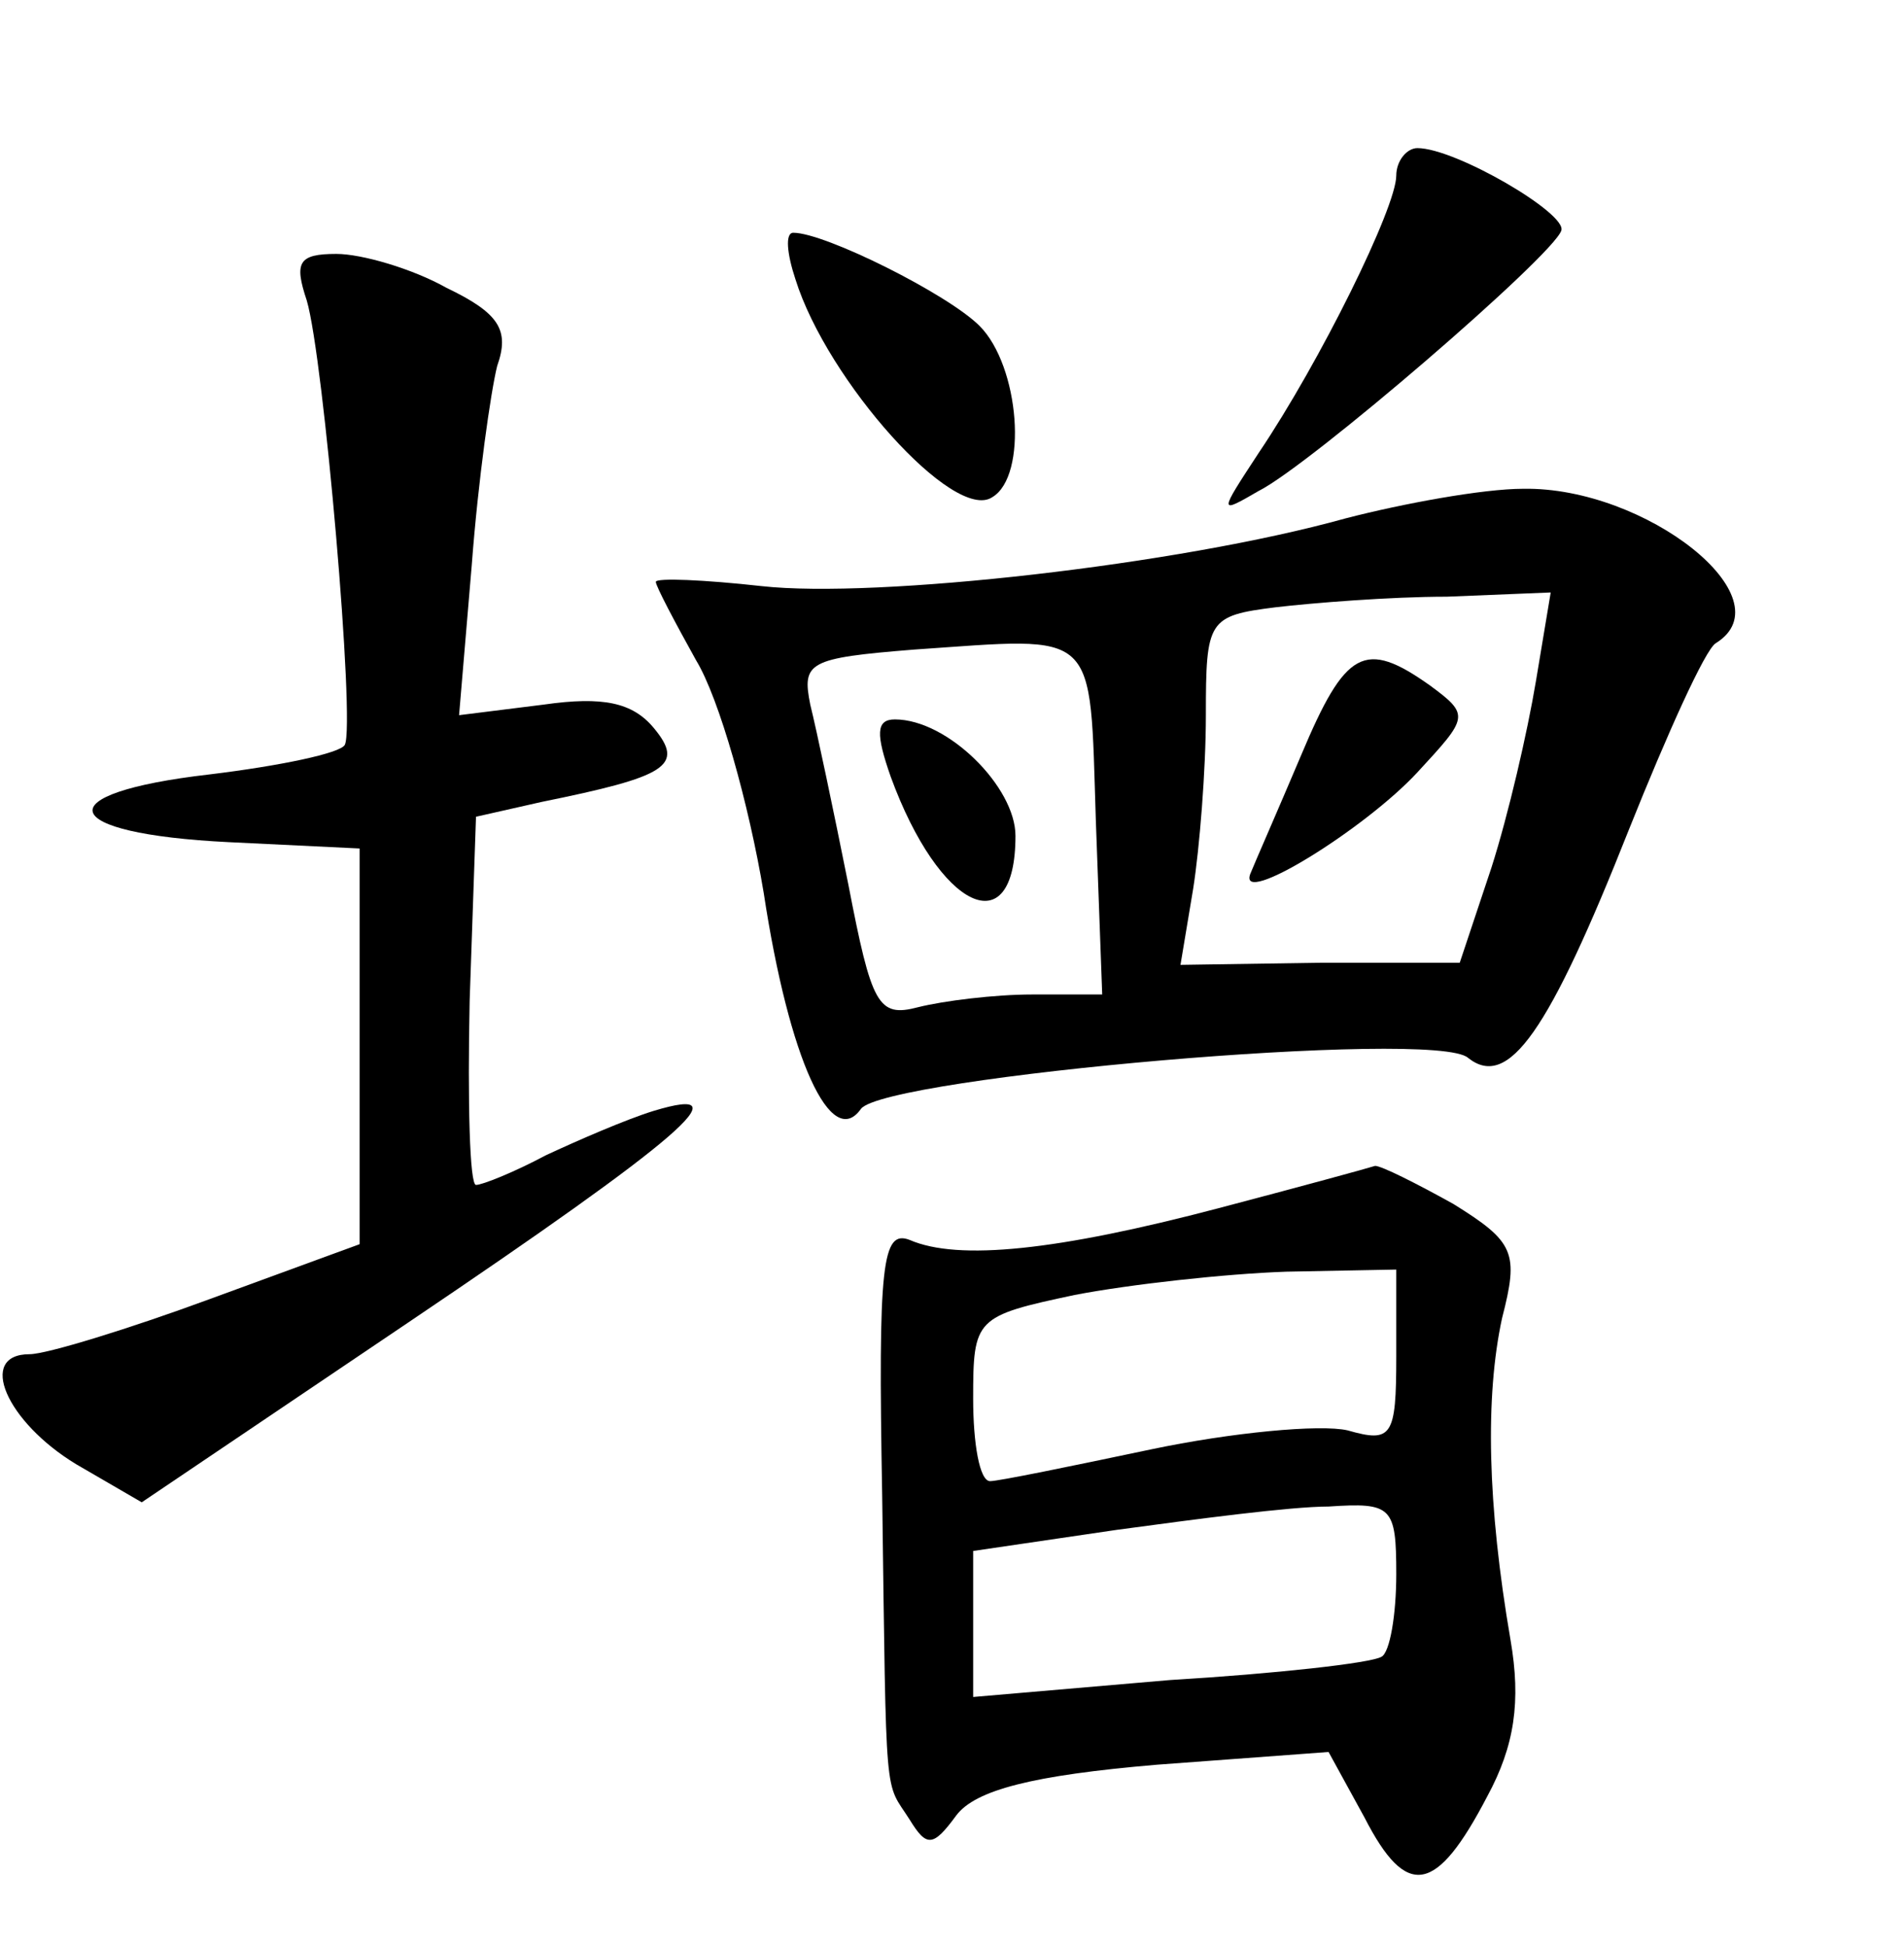 <?xml version="1.0" standalone="no"?>
<!DOCTYPE svg PUBLIC "-//W3C//DTD SVG 20010904//EN"
 "http://www.w3.org/TR/2001/REC-SVG-20010904/DTD/svg10.dtd">
<svg version="1.0" xmlns="http://www.w3.org/2000/svg"
 width="90pt" height="92pt" viewBox="0 0 90 92"
 preserveAspectRatio="xMidYMid meet">
<g transform="translate(0,92) scale(0.1,-0.1)"
fill="#000000" stroke="none">
<path d="M660 837 c0 -15 -36 -88 -65 -131 -19 -29 -19 -29 0 -18 24 12 139
111 143 123 3 8 -50 39 -68 39 -5 0 -10 -6 -10 -13z"/>
<path d="M376 788 c15 -48 75 -115 93 -103 17 10 13 62 -6 81 -15 15 -73 44
-88 44 -4 0 -3 -10 1 -22z"/>
<path d="M145 778 c8 -27 23 -200 18 -210 -2 -4 -31 -10 -64 -14 -78 -9 -72
-28 9 -32 l62 -3 0 -93 0 -94 -71 -26 c-38 -14 -77 -26 -85 -26 -25 0 -11 -32
22 -52 l31 -18 126 85 c129 87 159 113 116 100 -13 -4 -36 -14 -51 -21 -15 -8
-30 -14 -33 -14 -3 0 -4 39 -3 87 l3 87 31 7 c59 12 68 17 53 35 -10 12 -24
15 -52 11 l-40 -5 6 71 c3 40 9 82 12 94 6 17 1 25 -24 37 -16 9 -40 16 -52
16 -18 0 -20 -4 -14 -22z"/>
<path d="M636 675 c-79 -22 -222 -38 -276 -32 -27 3 -50 4 -50 2 0 -2 9 -19
19 -37 11 -18 25 -68 32 -110 12 -79 32 -122 46 -102 12 15 272 38 287 24 19
-15 38 12 76 108 18 45 36 85 41 88 34 21 -33 74 -91 73 -19 0 -57 -7 -84 -14z
m90 -77 c-4 -24 -13 -63 -21 -88 l-15 -45 -66 0 -66 -1 6 36 c3 19 6 56 6 82
0 45 1 47 33 51 17 2 54 5 81 5 l49 2 -7 -42z m-208 -66 l3 -82 -33 0 c-18 0
-42 -3 -54 -6 -19 -5 -22 1 -33 58 -7 35 -15 73 -18 85 -4 20 -1 22 49 26 88
6 83 11 86 -81z"/>
<path d="M615 563 c-11 -26 -22 -51 -24 -56 -6 -16 54 21 79 48 24 26 25 27 6
41 -31 22 -40 17 -61 -33z"/>
<path d="M421 553 c23 -63 59 -80 59 -28 0 23 -32 55 -57 55 -9 0 -9 -7 -2
-27z"/>
<path d="M576 349 c-76 -20 -123 -25 -146 -15 -13 5 -15 -11 -13 -121 2 -149
1 -134 13 -153 8 -13 11 -13 22 2 9 12 36 19 95 24 l81 6 17 -31 c20 -39 34
-36 58 10 13 24 16 45 11 74 -11 64 -12 115 -4 152 8 31 6 36 -23 54 -18 10
-34 18 -37 18 -3 -1 -36 -10 -74 -20z m84 -70 c0 -38 -2 -41 -23 -35 -13 3
-55 -1 -93 -9 -38 -8 -72 -15 -76 -15 -5 0 -8 18 -8 39 0 38 1 39 48 49 26 5
71 10 100 11 l52 1 0 -41z m0 -103 c0 -19 -3 -37 -7 -39 -5 -3 -50 -8 -100
-11 l-93 -8 0 35 0 34 68 10 c37 5 82 11 100 11 30 2 32 0 32 -32z"/>
</g>
</svg>
